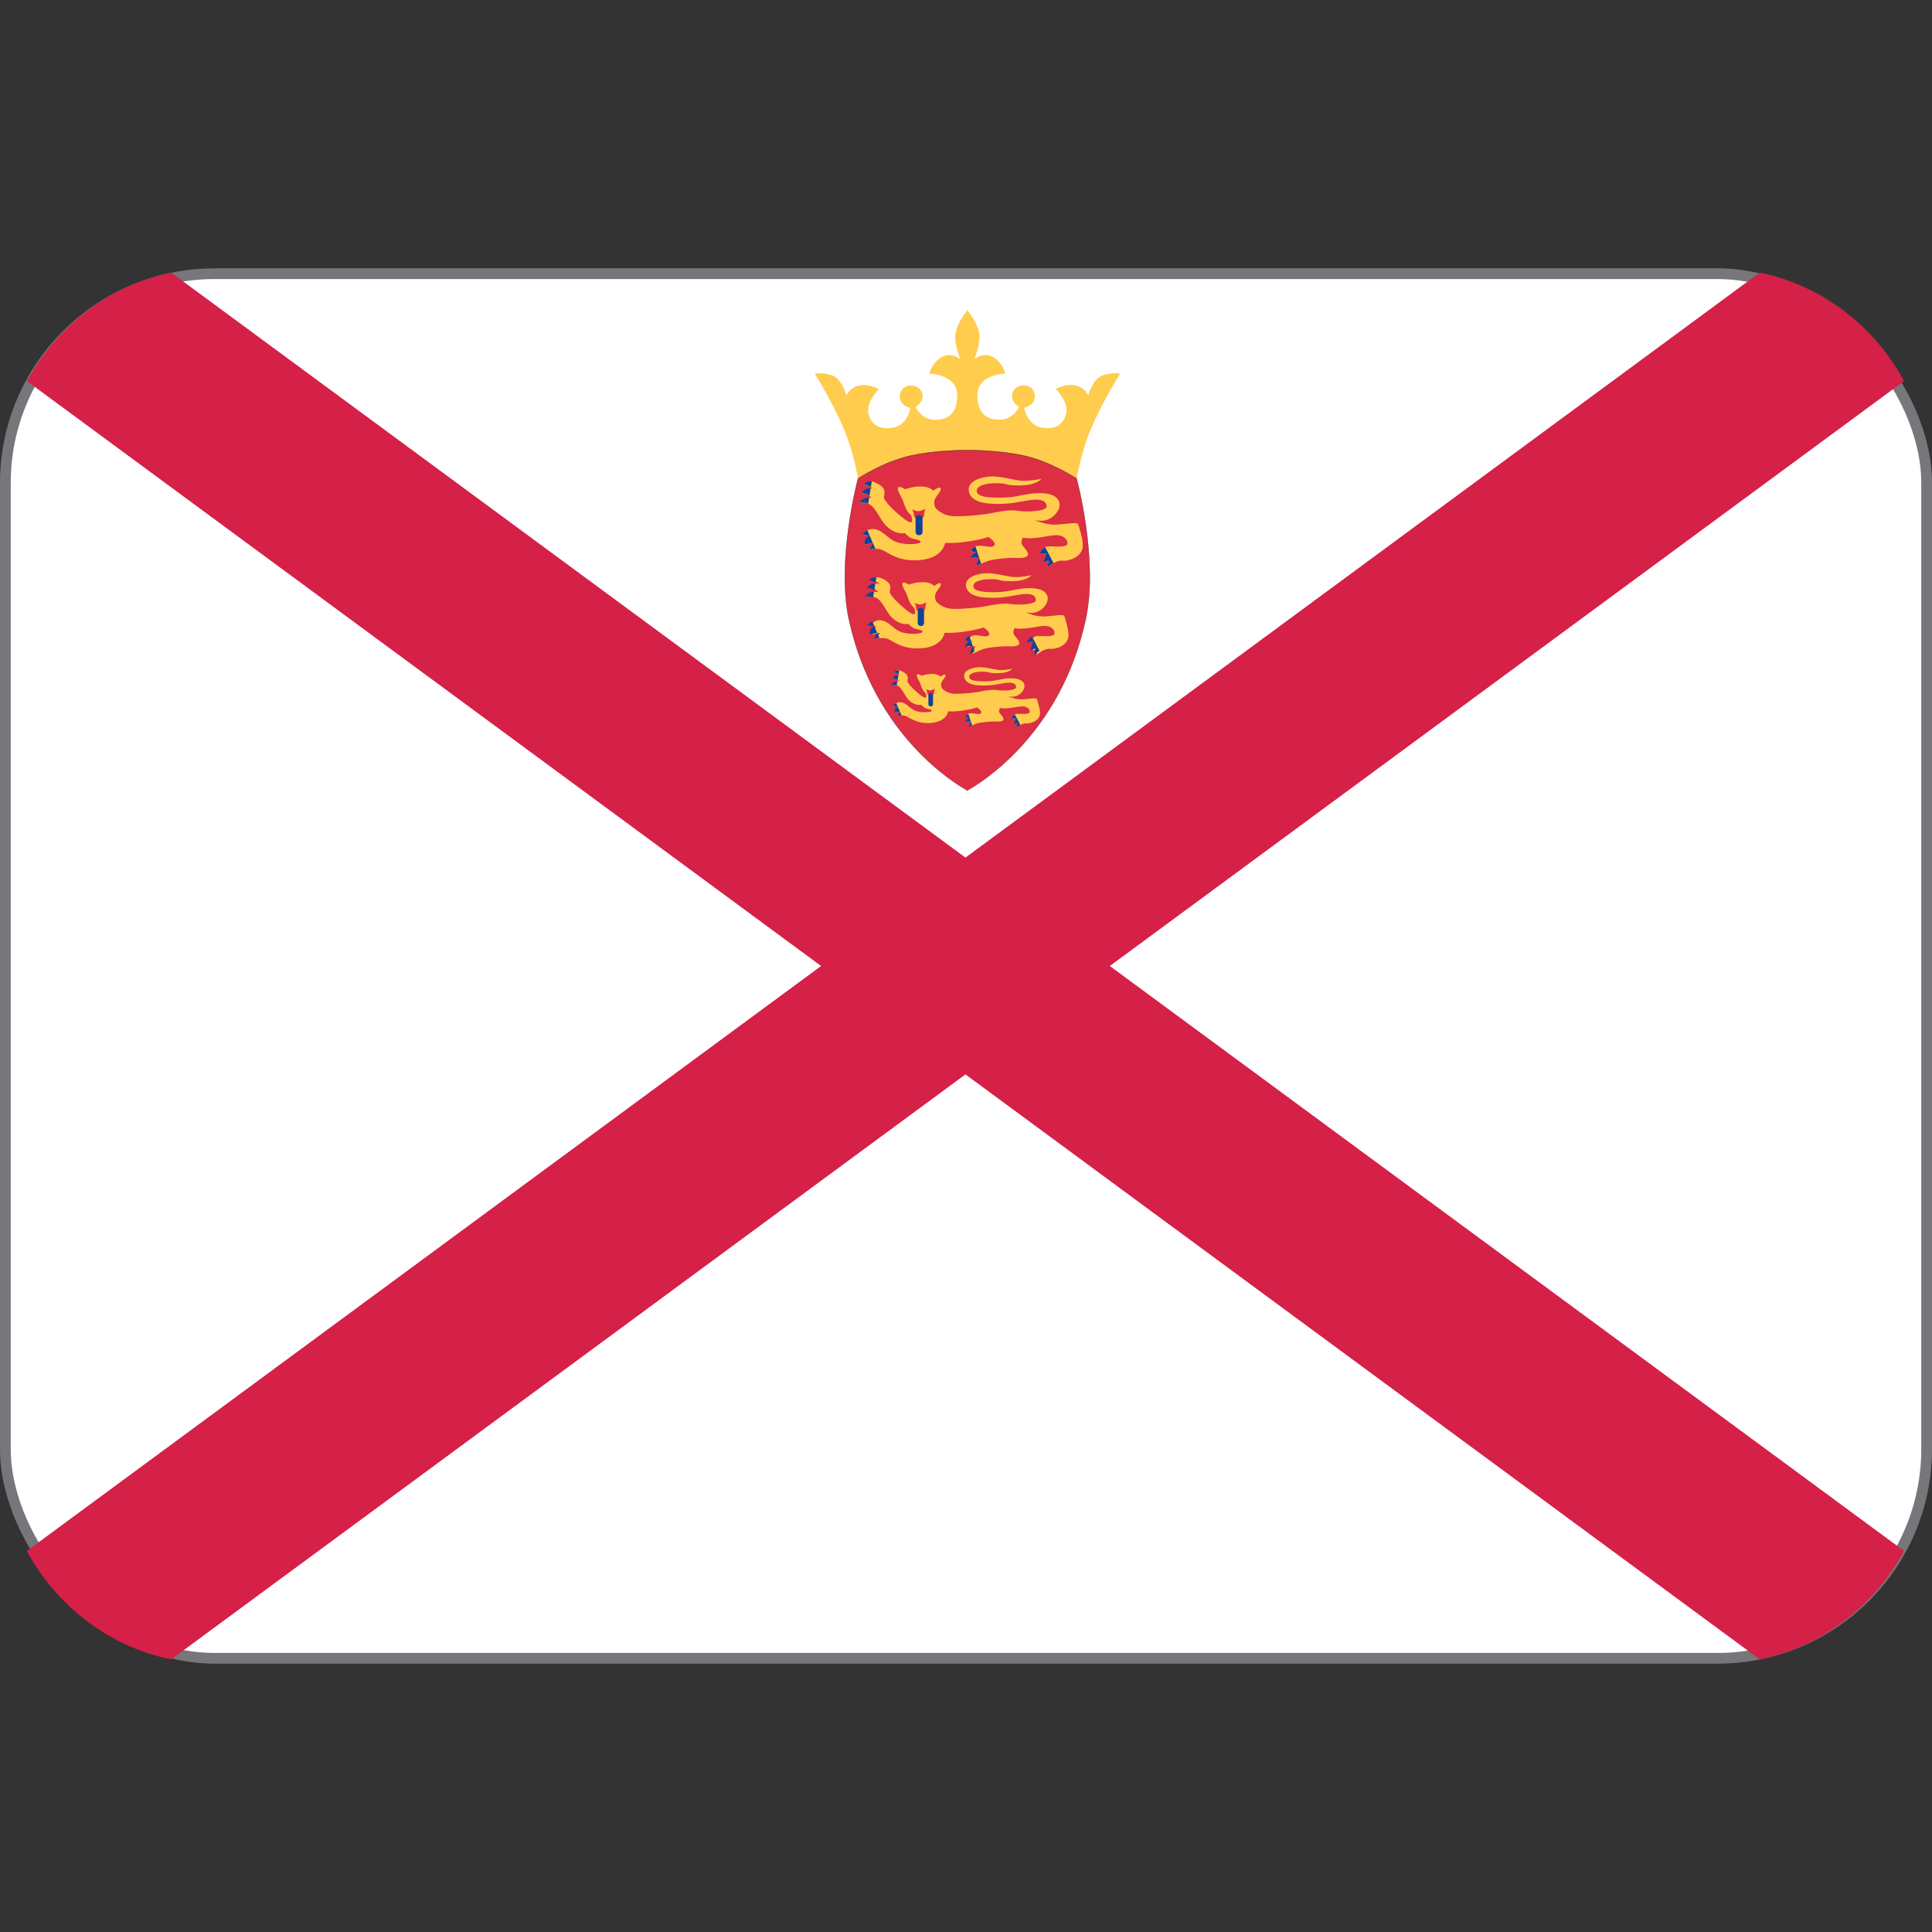 <?xml version="1.0" encoding="UTF-8" standalone="no"?>
<svg
   version="1.1"
   viewBox="0 0 36 36"
   id="svg13"
   sodipodi:docname="1f1ef-1f1ea.svg"
   inkscape:version="1.4-beta3 (01c8a1c, 2024-08-28, custom)"
   xmlns:inkscape="http://www.inkscape.org/namespaces/inkscape"
   xmlns:sodipodi="http://sodipodi.sourceforge.net/DTD/sodipodi-0.dtd"
   xmlns="http://www.w3.org/2000/svg"
   xmlns:svg="http://www.w3.org/2000/svg">
  <rect x="0" y="0" width="36" height="36" fill="#333333" stroke="none"/>
  <defs
     id="defs13" />
  <sodipodi:namedview
     id="namedview13"
     pagecolor="#ffffff"
     bordercolor="#666666"
     borderopacity="1.0"
     inkscape:showpageshadow="2"
     inkscape:pageopacity="0.0"
     inkscape:pagecheckerboard="0"
     inkscape:deskcolor="#d1d1d1"
     inkscape:zoom="20.972222"
     inkscape:cx="17.952318"
     inkscape:cy="18.095364"
     inkscape:window-width="1680"
     inkscape:window-height="998"
     inkscape:window-x="-8"
     inkscape:window-y="-8"
     inkscape:window-maximized="1"
     inkscape:current-layer="svg13" />
  <rect
     x="0.1"
     y="5.1"
     width="35.8"
     height="25.8"
     ry="3.9"
     fill="#ffffff"
     stroke-width="0.2"
     id="rect1-3"
     style="stroke:#77767b" />
  <path
     d="m3.19 5.08c-1.17 0.242-2.13 1-2.69 2.02l14.8 10.9-14.8 10.9c0.553 1.02 1.52 1.78 2.69 2.02l14.8-10.9 14.8 10.9c1.17-0.242 2.14-1 2.69-2.02l-14.8-10.9 14.8-10.9c-0.553-1.02-1.52-1.78-2.69-2.02l-14.8 10.9-14.8-10.9z"
     fill="#D52048"
     id="path1" />
  <path
     d="M20.531 7c-.168.065-.254.365-.254.365s-.15-.339-.605-.118c0 0 .248.248.195.456-.053.209-.197.301-.443.267-.287-.039-.34-.371-.34-.371s.178-.033.197-.183c.012-.091-.033-.222-.189-.234-.119-.01-.235.065-.235.208 0 .105.131.195.131.195s-.104.224-.34.235c-.299.013-.432-.156-.436-.443-.007-.411.521-.417.521-.417s-.046-.202-.228-.306c-.182-.104-.352.039-.352.039s.13-.293.091-.496c-.034-.173-.164-.346-.211-.403v-.019l-.008.01-.008-.01v.021c-.047.057-.178.229-.211.403-.039.202.091.496.091.496s-.169-.144-.352-.039c-.183.104-.229.306-.229.306s.528.006.521.417c-.004.287-.137.456-.437.443-.235-.011-.339-.235-.339-.235s.13-.09.13-.195c0-.144-.116-.218-.234-.208-.156.013-.201.143-.189.234.02.15.196.183.196.183s-.052.333-.339.371c-.247.034-.391-.058-.443-.267-.052-.208.195-.456.195-.456-.456-.222-.605.118-.605.118s-.085-.302-.253-.367c-.17-.065-.339-.039-.339-.039s.313.496.521.977c.209.482.287.978.287.978s.356-.25.938-.391c.45-.109 1.024-.117 1.1-.118.075.001.649.008 1.098.118.584.142.94.391.94.391s.078-.496.287-.978c.209-.481.521-.977.521-.977s-.171-.026-.341.039z"
     fill="#FFCC4D"
     id="path2" />
  <path
     d="M20.062 8.916s-.477-.313-.977-.424c-.467-.103-.99-.104-1.061-.104s-.594.001-1.06.104c-.502.111-.977.424-.977.424s-.409 1.52-.169 2.626c.473 2.186 2.021 3.086 2.199 3.184v.01l.008-.004.008.004v-.01c.178-.097 1.727-.998 2.199-3.184.241-1.106-.17-2.626-.17-2.626z"
     fill="#DD2E44"
     id="path3" />
  <path
     d="M18.018 14.737l-.004-.012c-.174-.094-1.726-.998-2.199-3.183-.237-1.094.166-2.612.169-2.627.006-.005.483-.316.979-.426.439-.097.923-.104 1.061-.104s.622.007 1.062.104c.494.11.972.421.977.424l.001.001c.005.015.408 1.533.17 2.627-.472 2.185-2.024 3.089-2.2 3.185l.001.008c-.003.002-.007 0-.012-.002l-.005.005zm.006-.008l.011.005-.004-.008c.177-.098 1.727-1.001 2.2-3.184.234-1.082-.158-2.58-.17-2.624-.022-.014-.49-.315-.976-.423-.439-.097-.922-.104-1.06-.104s-.621.007-1.06.104c-.496.109-.972.42-.977.423-.003.014-.405 1.531-.168 2.624.472 2.183 2.022 3.086 2.197 3.182l.001.008.006-.003z"
     fill="#231F20"
     id="path4" />
  <path
     d="M19.406 8.922s-.092.124-.411.124c-.319 0-.177-.042-.43-.042-.255 0-.365.065-.365.143 0 .078.091.127.431.127.338 0 .463-.085.736-.085.273 0 .377.098.377.222s-.176.352-.457.28c0 0 .197.097.406.084.207-.012.383-.051.397-.005.014.045.098.286.086.417-.02.202-.275.273-.379.261-.104-.013-.24.085-.279.13l.025-.137-.105.039.059-.169h-.129s.064-.131.168-.131c.105 0 .34.026.354-.045.012-.071-.066-.169-.215-.163-.15.006-.438.091-.613.045 0 0-.058.084-.006.15.051.065.129.144.09.189-.039.045-.137.045-.227.039-.092-.006-.405.019-.515.059-.111.039-.215.098-.215.098l.052-.15s-.104-.033-.156.013c0 0 .02-.097.104-.117l-.098-.026s.04-.117.183-.104c.143.013.208.045.254-.007.046-.052-.111-.156-.111-.156s-.117.046-.377.085c-.261.04-.43.026-.43.026s-.033.274-.45.319c-.417.045-.625-.15-.723-.189-.098-.039-.235-.006-.235-.006l.065-.124-.157.033s-.01-.15.098-.156l-.143-.039s.104-.124.247-.091c.144.032.217.154.352.221.222.111.737.033.353-.045-.09-.018-.153-.104-.153-.104s-.245.052-.434-.241c-.129-.201-.189-.365-.424-.319 0 0 .111-.143.235-.098 0 0-.072-.091-.182-.085 0 0 .052-.13.208-.084 0 0-.085-.078-.163-.072 0 0 .045-.137.254-.02.207.114.082.213.122.284.026.045.083.125.222.248.235.208.345.261.273.049-.078-.052-.124-.186-.143-.251-.02-.065-.13-.221-.098-.261.033-.039.13.033.13.033s.124-.053.293-.053c.169 0 .234.078.234.078s.117-.091.137-.045c.019.045-.065.118-.104.196-.039.078.006.169.006.169s.114.149.349.156c.234.006.583-.033.707-.059.123-.026.338-.069.482-.042.144.026.548.016.535-.088-.014-.104-.111-.137-.312-.111-.203.026-.378.091-.75.065-.372-.026-.409-.215-.385-.307.033-.124.242-.199.437-.199.196 0 .441.082.583.082.145.002.33-.038.33-.038z"
     fill="#FFCC4D"
     id="path5" />
  <path
     d="M16.995 9.492s.078.037.124.033c.046-.004.127-.045.127-.045s-.026.049-.026.094-.01.092-.088.094c-.117.003-.101-.072-.107-.104-.007-.032-.03-.072-.03-.072z"
     fill="#DD2E44"
     id="path6" />
  <path
     d="M17.19 9.913c0 .032-.026.059-.059.059h-.013c-.032 0-.058-.027-.058-.059v-.254c0-.032.026-.059.058-.059h.013c.033 0 .059.026.059.059v.254zm-1.029-.034c-.061.029-.098.073-.098.073l.143.039c-.108.006-.098.156-.098.156l.155-.033-.102-.235zm3.314.317c-.068.035-.107.115-.107.115h.129l-.059.169.105-.039-.025.137c.018-.023.062-.058.113-.086l-.156-.296zm-1.193.307l-.107-.322c-.065.029-.085.089-.085.089l.098.026c-.085.019-.104.117-.104.117.052-.045.156-.013.156-.013l-.052.15c0 .001.038-.021.094-.047zm-2.18-1.47c.045-.004.094.021.125.043l.018-.106c-.114-.022-.143.063-.143.063zm.162 1.083l-.064.123s.051-.012.112-.013l-.048-.11zm-.063-.878l.023-.141c-.125-.015-.168.092-.168.092.063-.003.113.024.145.049zm-.197.134c.072-.014.127-.008.173.012l.02-.118c-.106-.006-.193.106-.193.106z"
     fill="#11429A"
     id="path7" />
  <path
     d="M19.219 10.719s-.08.111-.368.111c-.287 0-.158-.038-.387-.038-.228 0-.327.058-.327.129 0 .07.082.114.386.114.303 0 .416-.076.66-.076.246 0 .34.088.34.199 0 .112-.158.316-.408.252 0 0 .174.088.361.076.188-.011.346-.046.357-.005s.086.257.076.375c-.018.182-.246.246-.34.234-.094-.011-.217.076-.252.117l.023-.123-.094.035.053-.152h-.117s.059-.117.152-.117c.094 0 .305.023.316-.041.012-.065-.059-.152-.193-.146-.135.005-.393.081-.55.041 0 0-.052.076-.005.135.046.058.116.128.081.169-.035.041-.123.041-.204.035-.082-.005-.363.018-.462.053-.1.035-.193.087-.193.087l.046-.135s-.094-.029-.141.012c0 0 .018-.088.094-.106l-.088-.023s.035-.105.164-.093c.129.011.188.041.229-.006.04-.047-.1-.141-.1-.141s-.105.041-.34.076c-.234.036-.386.023-.386.023s-.029.246-.404.287c-.375.04-.562-.135-.65-.17-.087-.035-.21-.005-.21-.005l.058-.112-.14.03s-.008-.135.087-.141l-.128-.035s.094-.111.222-.082c.129.029.195.139.316.199.198.1.661.029.316-.041-.081-.017-.138-.093-.138-.093s-.219.046-.389-.217c-.116-.18-.17-.328-.38-.287 0 0 .1-.128.21-.088 0 0-.064-.082-.164-.076 0 0 .047-.117.187-.076 0 0-.076-.07-.146-.064 0 0 .041-.123.228-.019.188.106.075.194.111.258.024.041.075.112.199.223.211.188.311.234.246.043-.07-.046-.111-.167-.128-.225-.018-.059-.117-.199-.088-.234.029-.035.117.03.117.03s.111-.047.263-.047c.152 0 .21.071.21.071s.106-.082.123-.042c.018.042-.058.105-.093.176-.035.07.006.152.006.152s.102.135.313.141c.21.005.523-.03.634-.053.111-.023.305-.061.433-.038.13.023.492.015.48-.08-.012-.093-.1-.122-.281-.099-.181.023-.338.082-.672.058-.333-.023-.367-.192-.345-.275.029-.111.216-.178.392-.178.175 0 .395.073.524.073.132 0 .298-.035.298-.035z"
     fill="#FFCC4D"
     id="path8" />
  <path
     d="M17.042 11.234s.07.032.111.03c.041-.004.114-.042.114-.042s-.023.044-.023.085-.009.083-.08.085c-.106.003-.09-.065-.096-.093-.005-.031-.026-.065-.026-.065z"
     fill="#DD2E44"
     id="path9" />
  <path
     d="M17.218 11.611c0 .03-.023.053-.053.053h-.011c-.029 0-.053-.023-.053-.053v-.228c0-.03.024-.053.053-.053h.011c.029 0 .053.023.053.053v.228zm-.965-.033c-.054.025-.088.066-.088.066l.129.035c-.097.005-.088.141-.088.141l.139-.029-.092-.213zm2.976.283c-.061.032-.098.103-.098.103h.117l-.051.152.094-.035-.023.123c.016-.02.055-.052.102-.078l-.141-.265zm-1.071.277l-.096-.289c-.059.026-.077.081-.077.081l.087.023c-.076.018-.093.106-.093.106.047-.042.14-.012.14-.012l-.047.135c.001-.001.036-.02.086-.044zm-1.957-1.32c.042-.004.084.018.113.038l.016-.096c-.104-.018-.129.058-.129.058zm.145.973l-.058.11s.045-.011.101-.011l-.043-.099zm-.056-.789l.021-.127c-.112-.013-.15.083-.15.083.055-.003.1.022.129.044zm-.177.12c.064-.012.114-.008.155.011l.018-.106c-.096-.005-.173.095-.173.095z"
     fill="#11429A"
     id="path10" />
  <path
     d="M18.864 12.462s-.062.082-.274.082c-.213 0-.117-.028-.287-.028-.169 0-.243.044-.243.095 0 .053.06.085.287.085.226 0 .309-.057.491-.057s.252.066.252.148c0 .083-.118.235-.304.187 0 0 .131.065.269.057.139-.009.258-.035.266-.004.008.031.065.191.057.278-.014.135-.184.183-.252.174-.07-.009-.161.057-.187.087l.017-.092-.069.026.04-.113h-.088s.044-.087.112-.087c.07 0 .228.018.236-.03.008-.048-.043-.114-.144-.108-.099.004-.29.06-.408.03 0 0-.039.057-.004.1.035.044.087.096.061.127-.026.029-.091.029-.153.025-.06-.004-.269.013-.343.039-.074.026-.143.065-.143.065l.035-.101s-.07-.021-.104.009c0 0 .013-.064.07-.078l-.065-.018s.025-.078.121-.07c.096.009.139.031.17-.004.03-.035-.074-.105-.074-.105s-.079.031-.252.057c-.174.026-.287.018-.287.018s-.022.183-.3.213c-.278.031-.417-.1-.483-.125-.065-.026-.156-.004-.156-.004l.044-.083-.104.022s-.006-.101.065-.104l-.096-.026s.069-.083.165-.061.145.103.235.148c.148.073.492.021.235-.031-.06-.012-.102-.07-.102-.07s-.163.035-.29-.161c-.086-.134-.125-.243-.282-.213 0 0 .074-.095.157-.065 0 0-.048-.061-.122-.057 0 0 .035-.086.139-.057 0 0-.057-.052-.109-.048 0 0 .031-.09.17-.012s.055.144.083.192c.018.031.055.083.148.165.156.139.23.174.182.033-.052-.035-.082-.125-.095-.167-.013-.044-.087-.148-.065-.175.022-.026.087.022.087.022s.083-.035.196-.035.157.052.157.052.078-.061.091-.03c.013.03-.044.079-.07.131-.026.052.004.113.004.113s.077.1.233.104c.157.004.389-.022.472-.039.083-.018.227-.045.322-.029.096.018.366.011.357-.059-.009-.069-.074-.091-.209-.074-.134.019-.252.061-.5.044-.247-.018-.272-.143-.256-.205.022-.082.161-.133.291-.133s.294.055.389.055c.09.001.214-.025.214-.025z"
     fill="#FFCC4D"
     id="path11" />
  <path
     d="M17.255 12.843s.052.023.083.021c.03-.002.084-.031.084-.031s-.017.033-.017.064c0 .03-.007.061-.059.062-.078.003-.067-.047-.072-.07-.003-.021-.019-.046-.019-.046z"
     fill="#DD2E44"
     id="path12" />
  <path
     d="M17.385 13.123c0 .021-.017.039-.039.039h-.008c-.022 0-.039-.018-.039-.039v-.169c0-.022.017-.04.039-.04h.008c.022 0 .039.017.039.04v.169zm-.686-.023c-.041.019-.065.049-.065.049l.096.026c-.071.003-.065.104-.065.104l.103-.022-.069-.157zm2.21.211c-.044.024-.071.077-.071.077h.088l-.04.113.069-.026-.017.092c.012-.016.042-.039.076-.058l-.105-.198zm-.795.206l-.071-.215c-.043.02-.057.06-.057.06l.065.018c-.057.013-.07.078-.07.078.035-.029.104-.009.104-.009l-.035.101c.001-.001.027-.016.064-.033zm-1.455-.982c.031-.003.063.015.084.029l.012-.07c-.077-.015-.096.041-.096.041zm.109.724l-.043.081s.034-.008.075-.009l-.032-.072zm-.042-.587l.015-.094c-.083-.01-.112.062-.112.062.041-.002.075.016.097.032zm-.132.09c.047-.009.084-.005.115.008l.013-.079c-.07-.003-.128.071-.128.071z"
     fill="#11429A"
     id="path13" />
</svg>
